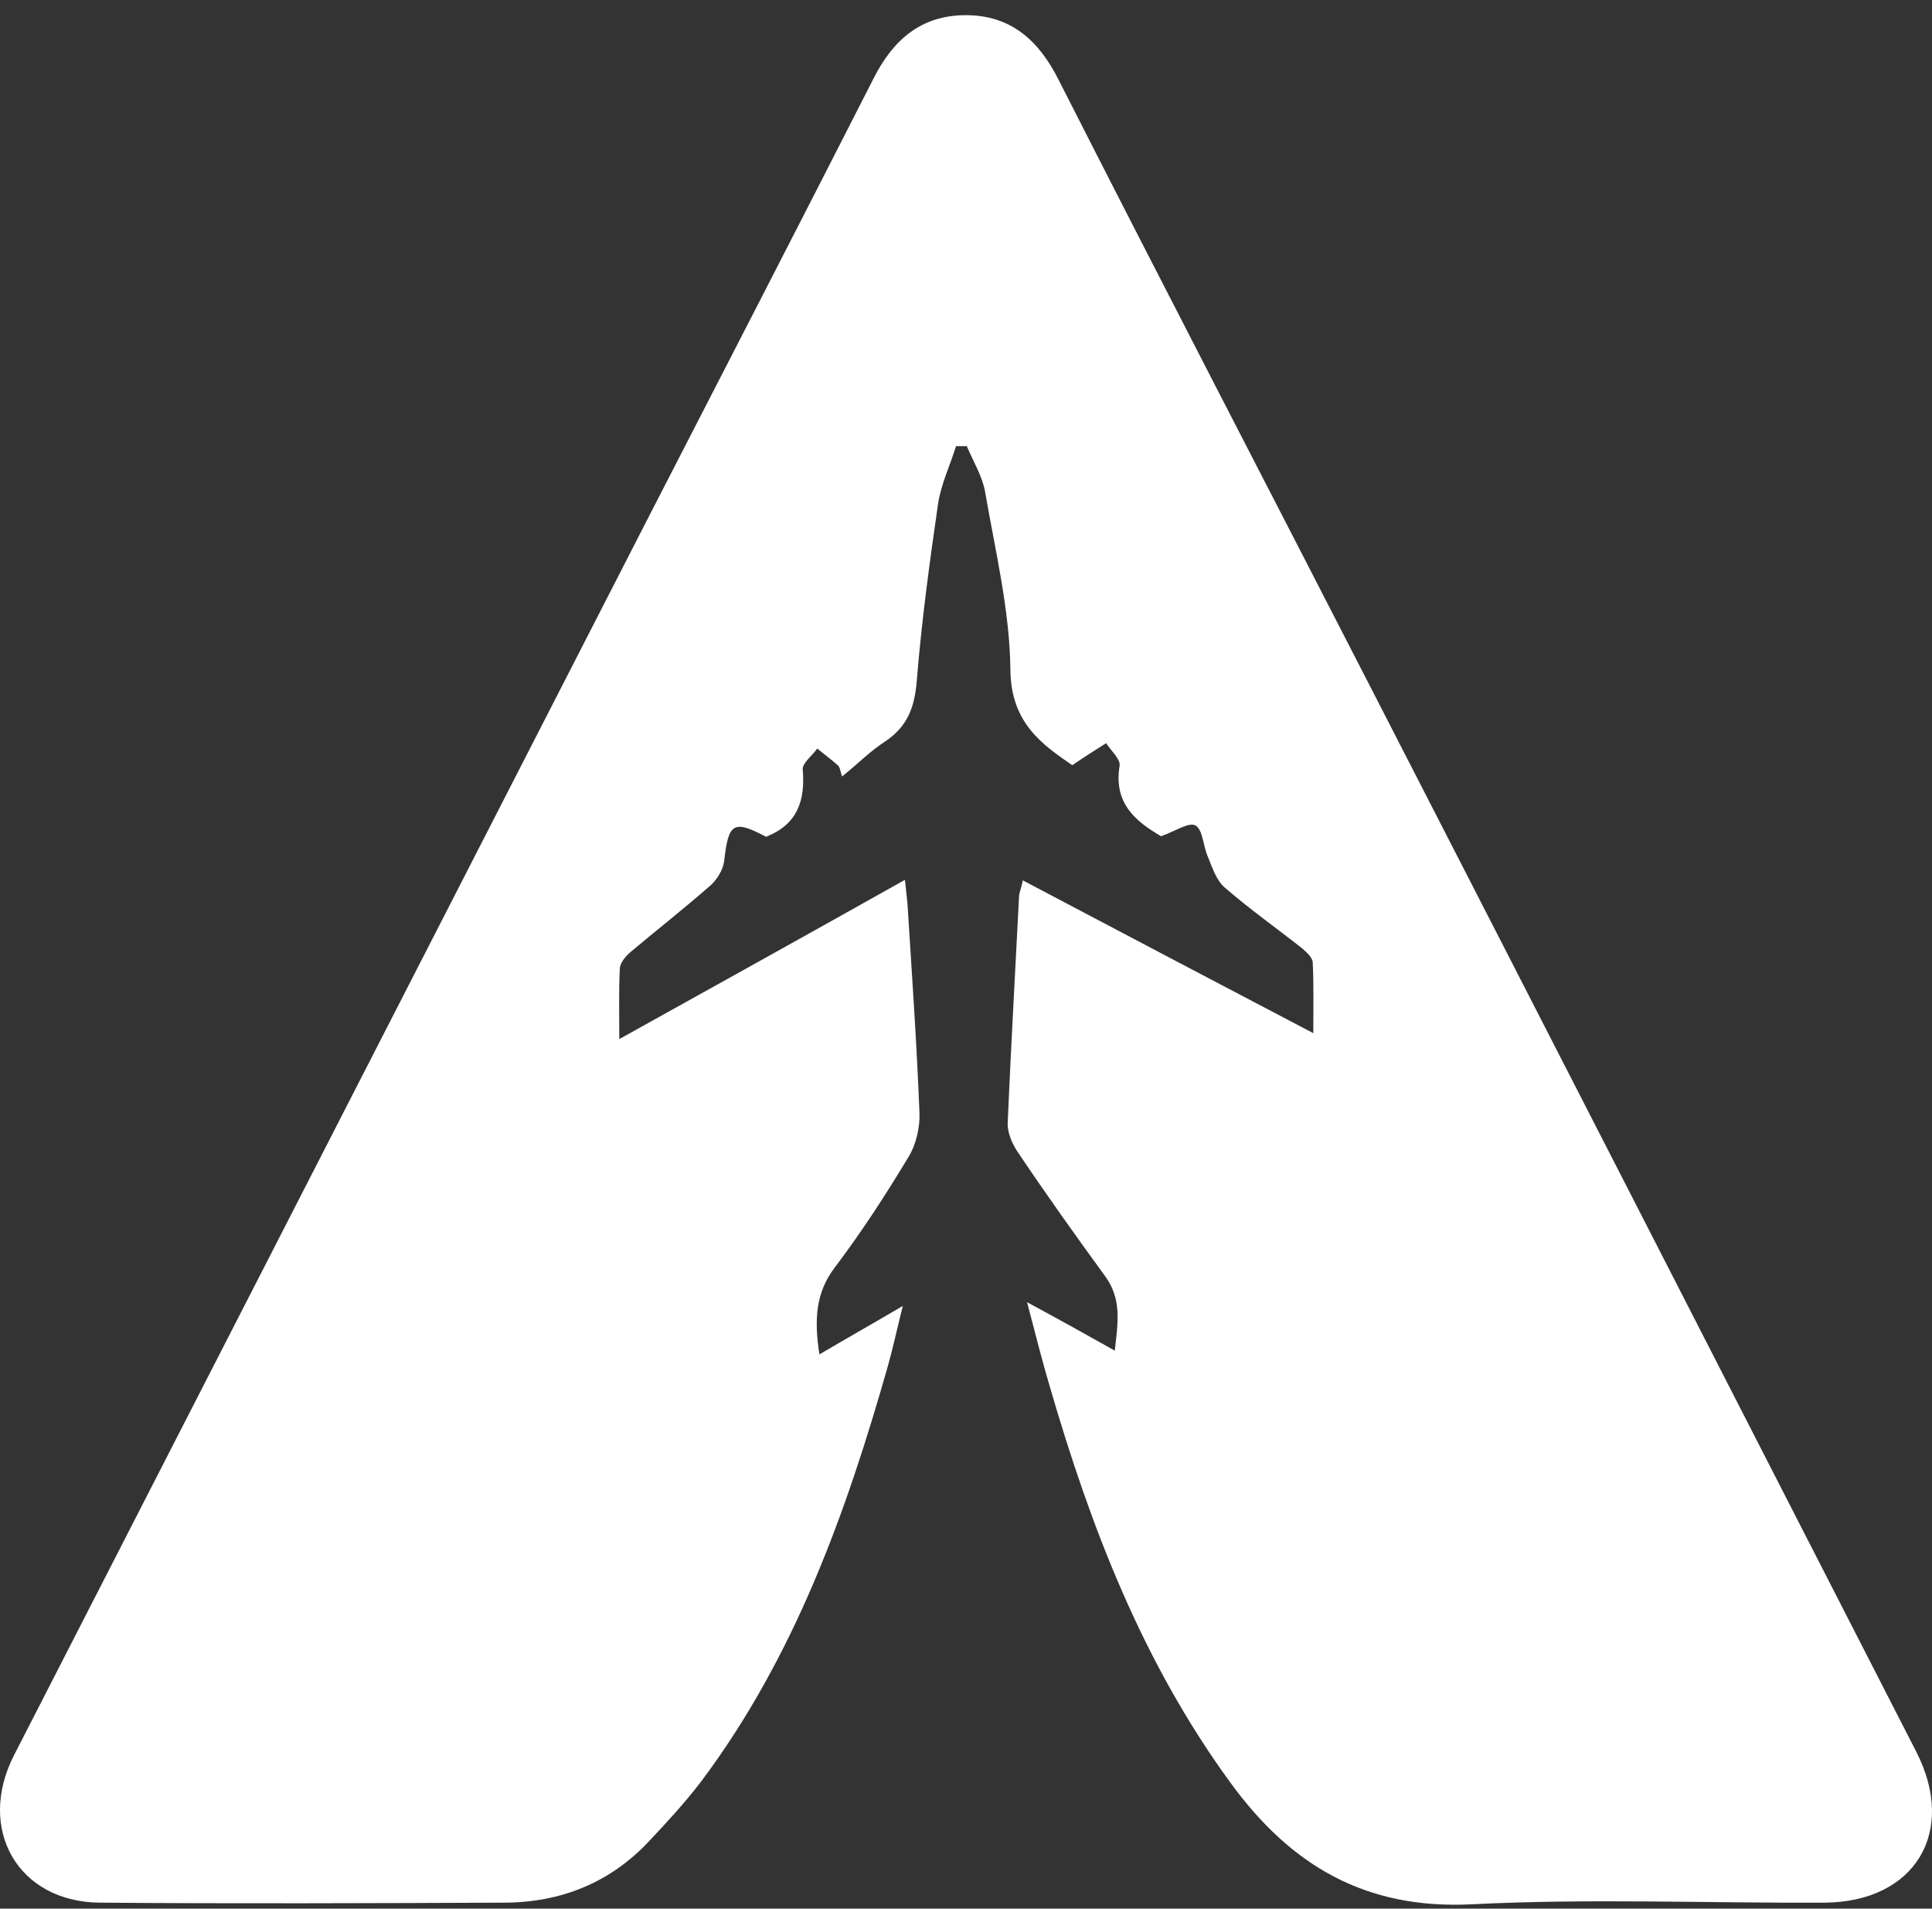 <svg width="82" height="81" viewBox="0 0 82 81" fill="none" xmlns="http://www.w3.org/2000/svg">
<rect x="0" y="0" width="82" height="81" fill="#333333" stroke="none"/>
<path d="M43.592 55.264C44.985 56.017 46.058 56.611 47.314 57.319C47.451 56.131 47.611 55.15 46.926 54.19C45.647 52.432 44.391 50.674 43.181 48.87C42.953 48.528 42.747 48.048 42.77 47.637C42.907 44.44 43.09 41.266 43.25 38.069C43.25 37.887 43.341 37.727 43.41 37.361C47.52 39.531 51.516 41.632 55.74 43.846C55.74 42.705 55.763 41.769 55.717 40.855C55.717 40.65 55.466 40.421 55.283 40.261C54.187 39.394 53.023 38.572 51.972 37.658C51.63 37.361 51.447 36.813 51.265 36.357C51.059 35.9 51.059 35.215 50.739 35.032C50.465 34.873 49.872 35.283 49.278 35.489C48.273 34.895 47.246 34.142 47.52 32.498C47.565 32.224 47.154 31.858 46.949 31.539C46.515 31.813 46.081 32.087 45.51 32.475C44.254 31.607 42.907 30.694 42.884 28.433C42.861 25.921 42.245 23.387 41.811 20.875C41.697 20.213 41.309 19.596 41.035 18.934C40.875 18.934 40.738 18.934 40.578 18.934C40.327 19.733 39.962 20.51 39.825 21.309C39.459 23.821 39.117 26.355 38.911 28.89C38.82 30.009 38.523 30.831 37.564 31.47C36.925 31.881 36.399 32.429 35.737 32.954C35.669 32.726 35.646 32.543 35.554 32.475C35.281 32.224 34.984 32.018 34.687 31.767C34.481 32.064 34.047 32.383 34.07 32.657C34.184 33.982 33.842 34.987 32.517 35.512C31.125 34.781 30.919 34.918 30.736 36.539C30.691 36.905 30.44 37.316 30.166 37.567C29.047 38.549 27.882 39.462 26.74 40.421C26.535 40.604 26.306 40.878 26.306 41.129C26.261 42.02 26.284 42.933 26.284 44.098C30.394 41.814 34.344 39.622 38.409 37.339C38.455 37.818 38.5 38.138 38.523 38.458C38.706 41.38 38.911 44.303 39.025 47.226C39.048 47.843 38.888 48.573 38.546 49.121C37.587 50.72 36.559 52.295 35.44 53.779C34.618 54.853 34.55 55.994 34.778 57.479C35.943 56.794 36.993 56.2 38.318 55.423C38.066 56.428 37.906 57.182 37.701 57.913C35.92 64.192 33.728 70.312 29.755 75.609C29.092 76.477 28.339 77.299 27.585 78.098C25.918 79.902 23.795 80.747 21.374 80.747C15.666 80.77 9.957 80.793 4.248 80.747C0.755 80.724 -1.004 77.619 0.595 74.49C9.615 56.885 18.634 39.302 27.654 21.697C30.805 15.577 33.956 9.458 37.084 3.315C37.906 1.694 39.094 0.644 40.989 0.644C42.907 0.644 44.095 1.717 44.94 3.407C49.324 12.038 53.799 20.647 58.229 29.278C65.947 44.303 73.642 59.328 81.338 74.353C83.073 77.756 81.269 80.724 77.433 80.747C72.455 80.77 67.454 80.564 62.476 80.816C57.955 81.044 54.781 79.171 52.224 75.655C48.502 70.563 46.287 64.808 44.551 58.826C44.232 57.753 43.958 56.657 43.592 55.264Z" fill="white"/>
</svg>
